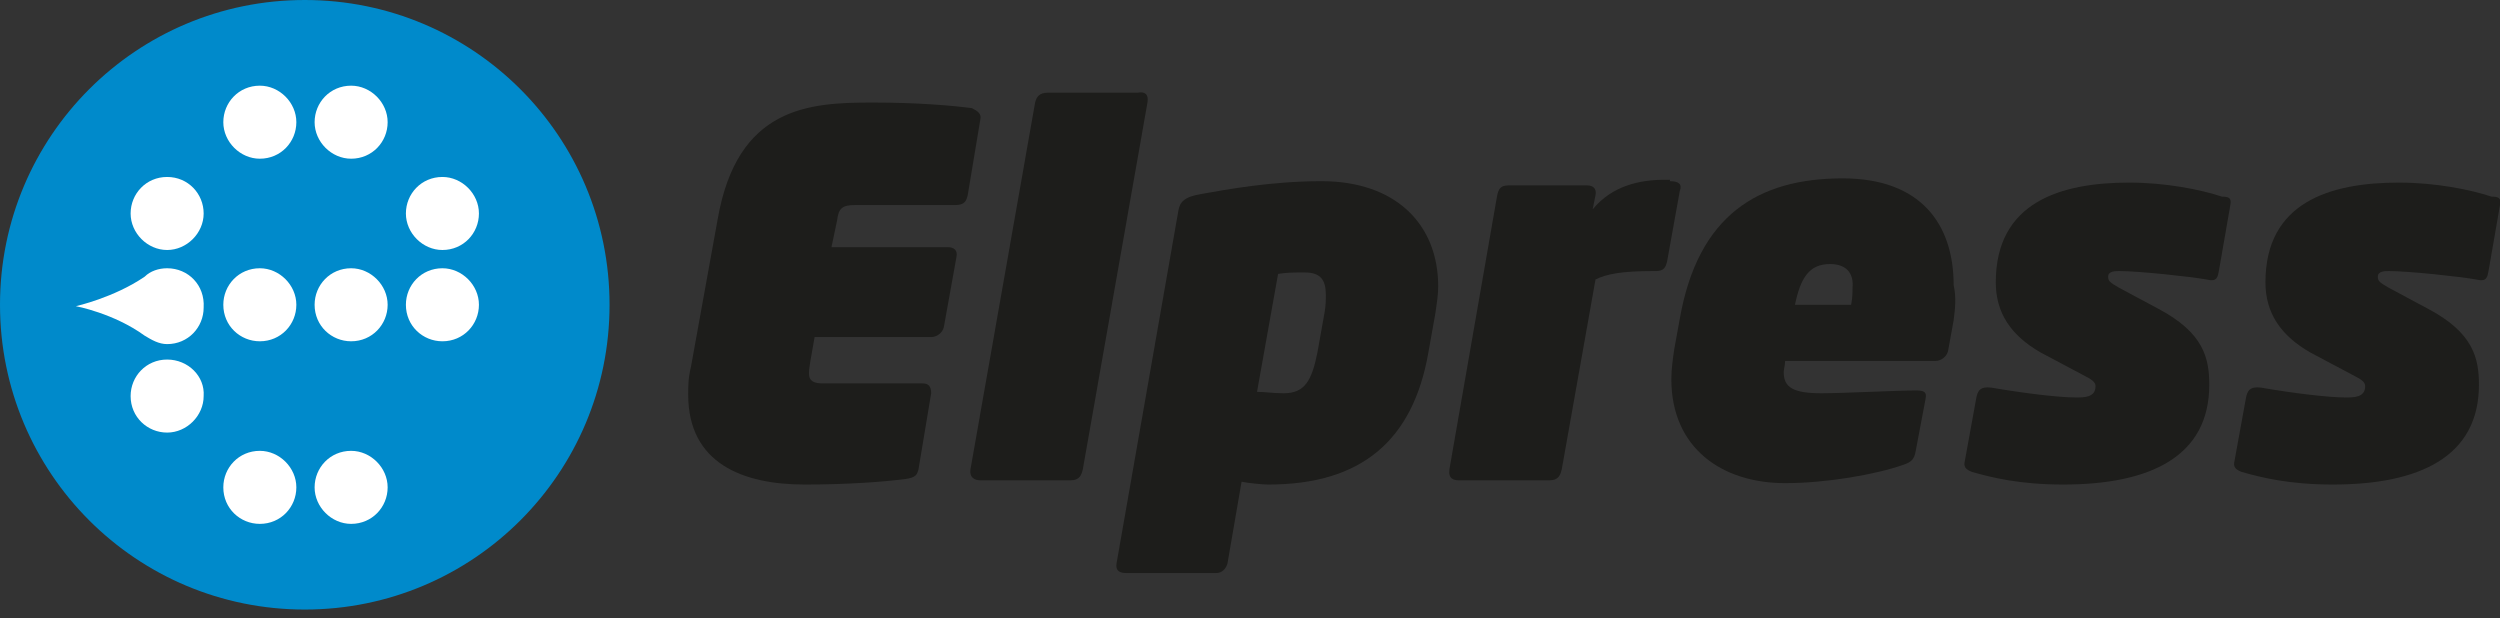<?xml version="1.0" encoding="utf-8"?>
<!-- Generator: Adobe Illustrator 19.2.1, SVG Export Plug-In . SVG Version: 6.00 Build 0)  -->
<svg version="1.1" id="Layer_1" xmlns="http://www.w3.org/2000/svg" xmlns:xlink="http://www.w3.org/1999/xlink" x="0px" y="0px"
	 width="178px" height="44px" viewBox="0 0 178 44" style="enable-background:new 0 0 178 44;" xml:space="preserve">
<rect x="0" y="0" width="178" height="44" fill="#333333" stroke="none"/>
<style type="text/css">
	.st0{fill:#1D1D1B;}
	.st1{fill:#008ACB;}
	.st2{fill:#FFFFFF;}
</style>
<g>
	<path class="st0" d="M69.8,8.5l-0.9,5.4c-0.1,0.4-0.2,0.7-0.9,0.7h-7.1c-0.9,0-1.2,0.2-1.3,1.1l-0.4,1.9h8.3c0.4,0,0.7,0.2,0.6,0.7
		l-0.9,5c-0.1,0.4-0.5,0.7-0.9,0.7H58l-0.3,1.7c-0.1,0.6-0.1,0.7-0.1,0.9c0,0.5,0.3,0.7,1,0.7h7.1c0.4,0,0.6,0.2,0.6,0.7l-0.9,5.4
		c-0.1,0.4-0.2,0.6-0.9,0.7c-1.5,0.2-4.1,0.4-7.2,0.4c-4.4,0-8.3-1.5-8.3-6.4c0-0.6,0-1.2,0.2-2l1.9-10.5c1.4-8,6.5-8.3,11-8.3
		c3.1,0,5.6,0.2,7.1,0.4C69.6,7.9,69.9,8.1,69.8,8.5"/>
	<path class="st0" d="M81.7,7.3l-4.6,26.1c-0.1,0.4-0.2,0.8-0.9,0.8h-6.4c-0.4,0-0.8-0.2-0.7-0.8l4.6-26.1c0.1-0.4,0.3-0.7,0.9-0.7
		h6.4C81.5,6.5,81.8,6.7,81.7,7.3"/>
	<path class="st0" d="M102.2,22.3l-0.5,2.8c-1.1,6.3-4.8,9.4-11.4,9.4c-0.4,0-1.4-0.1-1.9-0.2l-1,5.8c-0.1,0.4-0.4,0.7-0.8,0.7h-6.4
		c-0.4,0-0.8-0.1-0.7-0.7L83.9,15c0.1-0.6,0.4-1,1.7-1.2c1.7-0.3,4.9-0.9,8.5-0.9c5.2,0,8.3,3,8.3,7.5
		C102.4,21,102.3,21.6,102.2,22.3 M92.9,19.4c-0.9,0-1.2,0-1.9,0.1l-1.5,8.4c0.6,0,1.1,0.1,1.9,0.1c1.5,0,2-0.9,2.4-2.9l0.5-2.8
		c0.1-0.5,0.1-1,0.1-1.3C94.4,19.9,94,19.4,92.9,19.4"/>
	<path class="st0" d="M118.9,12.9c0.6,0,0.9,0.2,0.7,0.7l-0.9,5c-0.1,0.4-0.2,0.7-0.8,0.7h-0.2c-2.2,0-3.3,0.2-4.1,0.6l-2.4,13.5
		c-0.1,0.4-0.2,0.8-0.9,0.8h-6.4c-0.4,0-0.8-0.1-0.7-0.8l3.4-19.5c0.1-0.4,0.2-0.7,0.8-0.7h5.6c0.4,0,0.7,0.2,0.6,0.7l-0.2,1
		c1.4-1.7,3.4-2.1,5.1-2.1H118.9z"/>
	<path class="st0" d="M139.1,22.8l-0.4,2.2c-0.1,0.4-0.5,0.7-0.9,0.7h-10.7c0,0.3-0.1,0.6-0.1,0.8c0,1.1,0.7,1.5,2.7,1.5
		c1.5,0,5.4-0.2,6.7-0.2c0.6,0,0.8,0.1,0.7,0.6l-0.7,3.7c-0.1,0.6-0.3,0.8-0.9,1c-2,0.7-5.5,1.3-8.4,1.3c-4.5,0-8.1-2.5-8.1-7.4
		c0-0.7,0.1-1.4,0.2-2.1l0.4-2.2c1.3-7.4,5.6-10,11.6-10c5.6,0,7.9,3.3,7.9,7.6C139.3,21.2,139.2,22,139.1,22.8 M130.3,18.8
		c-1.5,0-2.1,1-2.5,2.9h4c0.1-0.5,0.1-0.9,0.1-1.2C132,19.5,131.5,18.8,130.3,18.8"/>
	<path class="st0" d="M158.8,14.6l-0.8,4.6c-0.1,0.5-0.1,0.9-0.9,0.7c-1.1-0.2-4.8-0.6-6.2-0.6c-0.3,0-0.8,0-0.8,0.4
		c0,0.3,0.1,0.4,0.8,0.8l2.8,1.5c3.2,1.7,3.6,3.5,3.6,5.4c0,5.1-4.2,7.1-10.4,7.1c-3.1,0-5.1-0.5-6.5-0.9c-0.5-0.2-0.6-0.4-0.5-0.8
		l0.8-4.4c0.1-0.6,0.3-0.9,1.1-0.8c2.3,0.4,4.8,0.7,6,0.7c0.6,0,1.4,0,1.4-0.8c0-0.2-0.1-0.4-0.7-0.7l-3.2-1.7
		c-2.1-1.2-3.2-2.8-3.2-5c0-5.7,4.6-7.1,9.5-7.1c2.6,0,5.1,0.5,6.6,1C158.7,14,158.9,14.1,158.8,14.6"/>
	<path class="st0" d="M178,14.6l-0.8,4.6c-0.1,0.5-0.1,0.9-0.9,0.7c-1.1-0.2-4.8-0.6-6.2-0.6c-0.3,0-0.8,0-0.8,0.4
		c0,0.3,0.1,0.4,0.8,0.8l2.8,1.5c3.2,1.7,3.6,3.5,3.6,5.4c0,5.1-4.2,7.1-10.4,7.1c-3.1,0-5.1-0.5-6.5-0.9c-0.5-0.2-0.6-0.4-0.5-0.8
		l0.8-4.4c0.1-0.6,0.3-0.9,1.1-0.8c2.3,0.4,4.8,0.7,6,0.7c0.6,0,1.4,0,1.4-0.8c0-0.2-0.1-0.4-0.7-0.7l-3.2-1.7
		c-2.1-1.2-3.2-2.8-3.2-5c0-5.7,4.6-7.1,9.5-7.1c2.6,0,5.1,0.5,6.6,1C177.9,14,178.1,14.1,178,14.6"/>
	<path class="st1" d="M43.4,21.7c0,12-9.7,21.7-21.7,21.7S0,33.7,0,21.7C0,9.7,9.7,0,21.7,0S43.4,9.7,43.4,21.7"/>
	<path class="st2" d="M18.5,6.1c-1.5,0-2.6,1.2-2.6,2.6s1.2,2.6,2.6,2.6c1.5,0,2.6-1.2,2.6-2.6S19.9,6.1,18.5,6.1"/>
	<path class="st2" d="M25,6.1c-1.5,0-2.6,1.2-2.6,2.6s1.2,2.6,2.6,2.6c1.5,0,2.6-1.2,2.6-2.6S26.4,6.1,25,6.1"/>
	<path class="st2" d="M11.9,12.6c-1.5,0-2.6,1.2-2.6,2.6s1.2,2.6,2.6,2.6s2.6-1.2,2.6-2.6S13.4,12.6,11.9,12.6"/>
	<path class="st2" d="M25,19.1c-1.5,0-2.6,1.2-2.6,2.6c0,1.5,1.2,2.6,2.6,2.6c1.5,0,2.6-1.2,2.6-2.6C27.6,20.3,26.4,19.1,25,19.1"/>
	<path class="st2" d="M11.9,19.1c-0.6,0-1.2,0.2-1.6,0.6c-2.2,1.5-4.9,2.1-4.9,2.1s2.7,0.5,4.9,2.1c0.5,0.3,1,0.6,1.6,0.6
		c1.5,0,2.6-1.2,2.6-2.6C14.6,20.3,13.4,19.1,11.9,19.1"/>
	<path class="st2" d="M31.5,12.6c-1.5,0-2.6,1.2-2.6,2.6s1.2,2.6,2.6,2.6c1.5,0,2.6-1.2,2.6-2.6S32.9,12.6,31.5,12.6"/>
	<path class="st2" d="M18.5,19.1c-1.5,0-2.6,1.2-2.6,2.6c0,1.5,1.2,2.6,2.6,2.6c1.5,0,2.6-1.2,2.6-2.6
		C21.1,20.3,19.9,19.1,18.5,19.1"/>
	<path class="st2" d="M31.5,19.1c-1.5,0-2.6,1.2-2.6,2.6c0,1.5,1.2,2.6,2.6,2.6c1.5,0,2.6-1.2,2.6-2.6
		C34.1,20.3,32.9,19.1,31.5,19.1"/>
	<path class="st2" d="M11.9,25.6c-1.5,0-2.6,1.2-2.6,2.6c0,1.5,1.2,2.6,2.6,2.6s2.6-1.2,2.6-2.6C14.6,26.8,13.4,25.6,11.9,25.6"/>
	<path class="st2" d="M25,32.1c-1.5,0-2.6,1.2-2.6,2.6s1.2,2.6,2.6,2.6c1.5,0,2.6-1.2,2.6-2.6S26.4,32.1,25,32.1"/>
	<path class="st2" d="M18.5,32.1c-1.5,0-2.6,1.2-2.6,2.6c0,1.5,1.2,2.6,2.6,2.6c1.5,0,2.6-1.2,2.6-2.6
		C21.1,33.3,19.9,32.1,18.5,32.1"/>
</g>
</svg>
